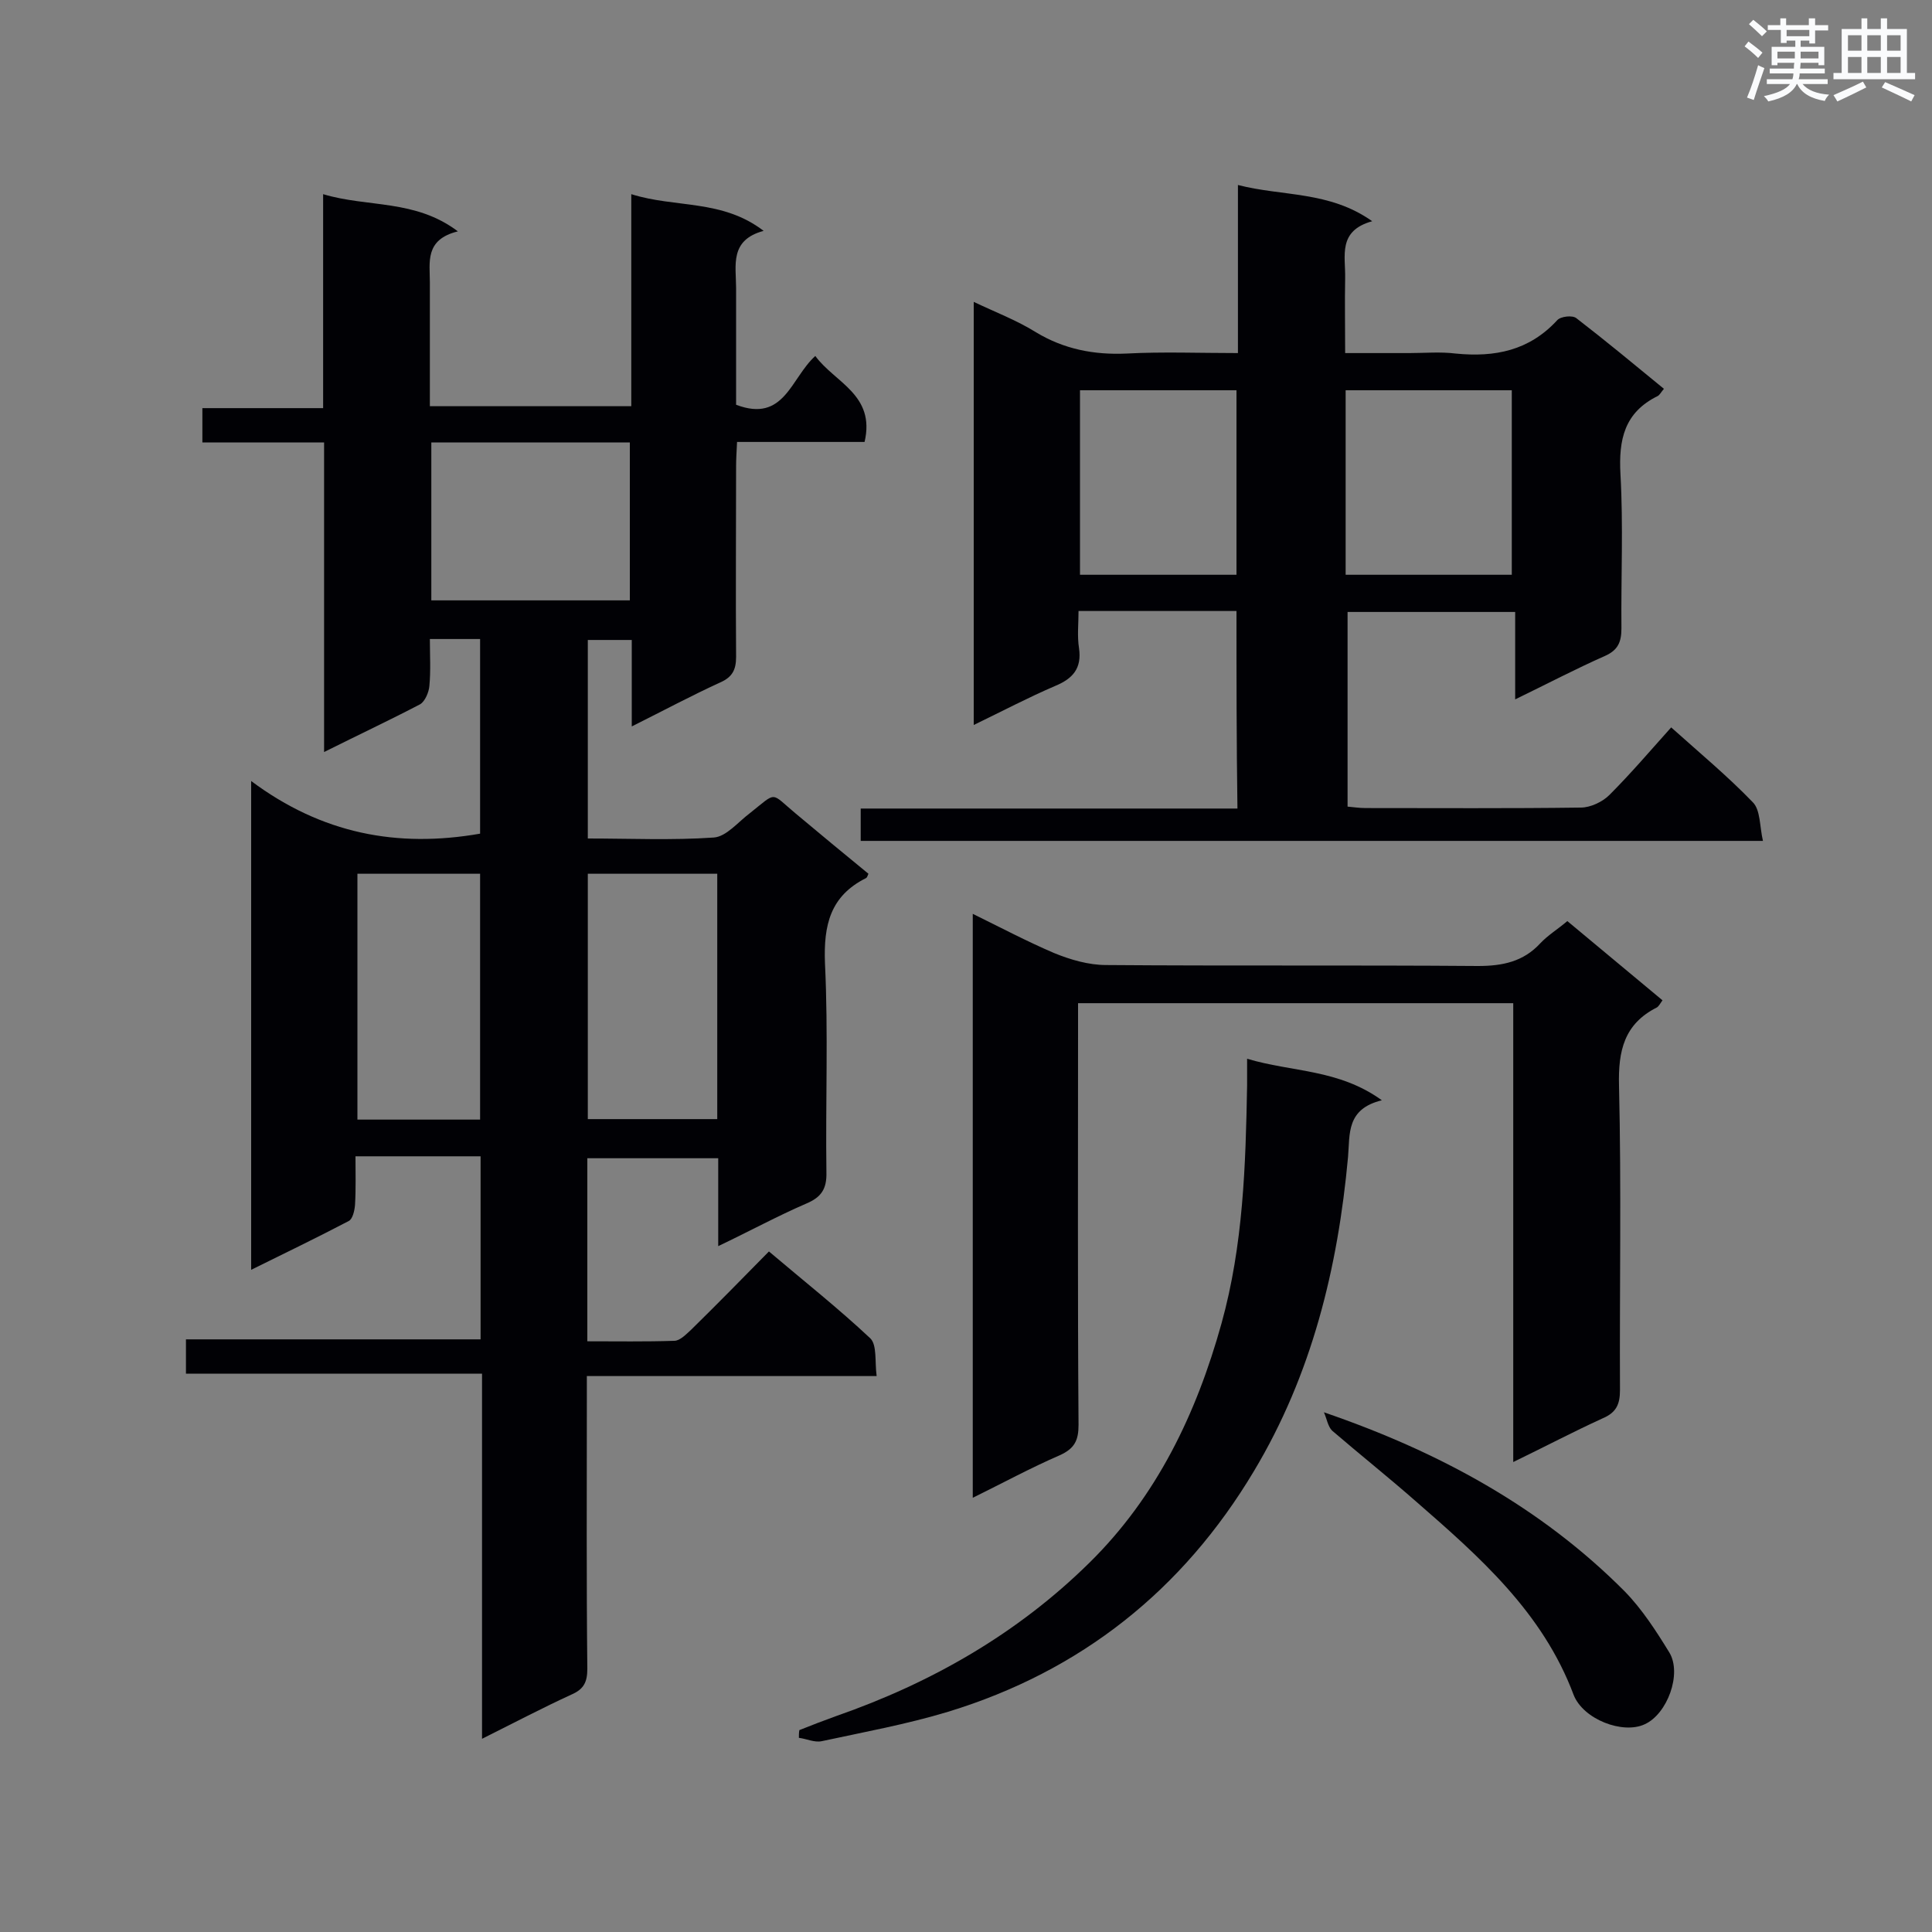 <svg enable-background="new 0 0 400 400" viewBox="0 0 400 400" xmlns="http://www.w3.org/2000/svg"><rect x="0" y="0" width="400" height="400" fill="#808080" stroke="none"/><g fill="#010105"><path d="m99.8 284.4c-20.9 0-41 0-61.3 0 0-2.4 0-4.5 0-7.1h61c0-12.8 0-25.2 0-37.9-8.4 0-16.9 0-25.9 0 0 3.4.1 6.8-.1 10.1-.1 1.2-.5 2.9-1.3 3.3-6.5 3.4-13.1 6.6-20.2 10.1 0-33.7 0-66.7 0-101.2 14.6 10.9 30.2 13.9 47.4 10.9 0-13.1 0-26.6 0-40.3-3.4 0-6.6 0-10.4 0 0 3.3.2 6.5-.1 9.7-.1 1.3-.9 3.2-1.9 3.8-6.3 3.3-12.7 6.3-19.9 9.9 0-21.7 0-42.7 0-64.1-8.7 0-16.8 0-25.2 0 0-2.5 0-4.6 0-7.1h25c0-14.8 0-29.1 0-44.3 9.3 2.8 19 1 27.9 7.7-6.9 1.7-5.8 6.4-5.8 10.6v25.6h41.7c0-14.4 0-28.8 0-43.9 9.2 2.9 18.8 1 27.4 7.6-7.1 1.9-5.7 7.2-5.7 11.8v24.2c10 3.8 11.3-5.5 16.4-10.1 4 5.5 12.5 8 10.2 17.8-8.6 0-17.3 0-26.4 0-.1 2-.2 3.6-.2 5.1 0 13.1-.1 26.2 0 39.4 0 2.7-.8 4.2-3.3 5.3-5.9 2.7-11.7 5.8-18.3 9.1 0-6.3 0-12 0-17.9-3.4 0-6.1 0-9.1 0v41.1c8.7 0 17.4.4 26.1-.2 2.6-.2 5-3.2 7.4-5 5.8-4.6 4.2-4.4 9.5 0 5 4.2 10.1 8.4 15.1 12.5-.2.5-.3.8-.5.9-7.4 3.7-8.8 9.7-8.5 17.6.7 14.4.1 28.9.3 43.3.1 3.5-1.1 5.2-4.2 6.5-6 2.6-11.7 5.7-18.2 8.8 0-6.4 0-12.1 0-18.2-9.2 0-18 0-27.1 0v37.9c6.1 0 12 .1 18-.1 1.2 0 2.5-1.4 3.5-2.3 5.3-5.2 10.5-10.5 16.1-16.2 7.2 6.1 14.4 11.8 21 18 1.4 1.4.9 4.8 1.3 7.8-20.3 0-39.9 0-60 0v5.1c0 18.5-.1 37 .1 55.5 0 2.7-.7 4.2-3.2 5.3-6.1 2.8-12 5.9-18.6 9.2 0-25.6 0-50.3 0-75.6zm21.9-52.7h26.8c0-17.1 0-33.9 0-50.8-9.1 0-17.9 0-26.8 0zm-32.4-107.4h41.1c0-11.2 0-22 0-32.7-13.9 0-27.4 0-41.1 0zm10.1 107.5c0-17 0-34 0-50.9-8.7 0-17 0-25.4 0v50.9z"/><path d="m256 126.5c-10.9 0-21.4 0-32.7 0 0 2.6-.3 5.2.1 7.7.6 4.2-1.3 6.3-4.9 7.8-5.6 2.4-10.9 5.2-16.9 8.1 0-29.3 0-58.1 0-87.6 4.4 2.1 8.9 3.8 12.9 6.3 5.8 3.5 12 4.7 18.7 4.4 7.5-.4 15.1-.1 23.1-.1 0-11.7 0-22.8 0-34.8 9.3 2.4 18.9 1.2 27.8 7.5-7.2 2-5.5 7.2-5.6 11.8-.1 4.9 0 9.9 0 15.5h13.3c3.2 0 6.4-.3 9.6.1 8.1.8 15.2-.6 21-6.9.7-.8 3.2-1.1 4-.4 6.1 4.7 12 9.6 18.1 14.6-.6.7-.9 1.3-1.3 1.5-6.9 3.4-8.1 9-7.7 16.2.6 10.6.1 21.3.2 31.9 0 2.8-.7 4.5-3.4 5.7-6.1 2.7-12 5.8-18.6 9 0-6.3 0-12 0-18.1-11.8 0-23.1 0-34.7 0v40.3c1.2.1 2.4.3 3.7.3 14.9 0 29.8.1 44.6-.1 2 0 4.5-1.2 5.9-2.6 4.4-4.4 8.5-9.2 12.8-14 5.8 5.2 11.7 10.1 16.9 15.5 1.6 1.6 1.4 5 2.1 8-62.7 0-124.6 0-186.8 0 0-2.1 0-4.2 0-6.7h78c-.2-13.9-.2-27.2-.2-40.9zm57-7.5c0-13 0-25.6 0-38.2-11.6 0-22.9 0-34.4 0v38.2zm-89.4-38.2v38.2h32.4c0-12.9 0-25.4 0-38.2-10.9 0-21.5 0-32.4 0z"/><path d="m313.3 302.7c0-32.1 0-63.4 0-95-30 0-59.7 0-90.1 0v5.1c0 27.4-.1 54.8.1 82.2 0 3.2-.8 4.9-3.9 6.3-6 2.6-11.7 5.7-18 8.8 0-40.4 0-80.3 0-120.9 5.7 2.8 11.2 5.7 16.8 8.1 3.4 1.4 7.2 2.5 10.8 2.5 25.7.2 51.3 0 77 .2 5.1 0 9.4-.9 12.9-4.7 1.6-1.7 3.6-2.9 5.6-4.6 6.6 5.5 13.1 10.9 19.7 16.4-.5.7-.8 1.3-1.2 1.5-6.7 3.4-8 8.9-7.8 16.2.5 21 .1 42 .2 63 0 3-.8 4.7-3.7 5.9-5.9 2.7-11.8 5.8-18.4 9z"/><path d="m165.5 358.2c2.5-1 5.1-2 7.6-2.9 19.8-6.9 37.6-17.1 52.5-31.8 13.9-13.7 22.1-30.8 27.3-49.5 4.5-16.2 5-32.7 5.3-49.3 0-1.6 0-3.2 0-5.5 9.3 2.8 18.9 2.1 27.9 8.6-7.4 1.8-6.6 7-7 11.7-2.1 23-7.5 45.1-19.5 65.1-14.7 24.6-35.8 41.4-63.3 49.8-8.6 2.6-17.4 4.2-26.2 6.1-1.5.3-3.1-.5-4.7-.7 0-.5 0-1.1.1-1.6z"/><path d="m274.1 292.4c23.9 8.2 45 19.7 62.3 37.1 3.6 3.7 6.5 8.2 9.2 12.6s-.4 12.8-5.1 14.9c-4.5 2.1-12.7-1-14.7-6.1-6.4-17.1-19.5-28.6-32.7-40.1-5.7-5-11.6-9.7-17.3-14.6-.9-.9-1.1-2.5-1.7-3.8z"/></g><path d="m361.2 9.6.8-1c.9.7 1.9 1.4 2.9 2.3l-.9 1.1c-1-1-2-1.8-2.8-2.4zm.5 10.6c.9-2.1 1.6-4.3 2.3-6.7.4.2.8.4 1.3.6-.7 2.1-1.5 4.3-2.2 6.6zm.4-15.2.9-.9c1 .8 2 1.6 2.8 2.4l-1 1c-.9-.9-1.8-1.7-2.7-2.5zm12.5-1.2h1.2v1.4h2.7v1.1h-2.7v2.7h-1.2v-.6h-1.8v1.3h4.9v3.8h-1.2v-.5h-3.7c0 .4-.1.9-.1 1.2h5.1v1h-5.2c0 .5-.1.9-.2 1.2h6v1h-5.2c1.1 1.3 2.9 2 5.5 2.2-.4.4-.7.8-.9 1.3-2.9-.5-4.8-1.6-5.7-3.5h-.1c-.8 1.7-2.7 2.9-5.9 3.6-.2-.4-.6-.8-.9-1.1 2.8-.6 4.6-1.4 5.4-2.5h-4.8v-1h5.3c.1-.3.2-.7.2-1.2h-4.9v-1h5c0-.4 0-.8.1-1.2h-3.5v.5h-1.2v-3.8h4.9v-1.3h-1.8v.5h-1.2v-2.7h-2.7v-1h2.6v-1.4h1.2v1.4h4.7v-1.4zm-6.6 8.3h3.6c0-.4 0-.9 0-1.4h-3.6zm1.9-4.6h4.7v-1.3h-4.7zm6.6 3.2h-3.7v1.4h3.7z" fill="#fafbfc"/><path d="m385.3 3.8h1.3v2.2h2.8v-2.2h1.3v2.2h4.1v9.1h1.7v1.3h-16.9v-1.3h1.7v-9.1h4.1v-2.2zm.4 13.1.7 1.2c-1.8.9-3.8 1.9-6 2.9-.2-.4-.5-.8-.8-1.3 2.3-1 4.3-1.9 6.1-2.8zm-3.1-6.4h2.8v-3.2h-2.8zm0 4.6h2.8v-3.3h-2.8zm4-4.6h2.8v-3.2h-2.8zm0 4.6h2.8v-3.3h-2.8zm3.7 1.9c2.1.9 4.1 1.8 6.1 2.7l-.7 1.3c-2.2-1.1-4.2-2-6.1-2.9zm3.2-9.7h-2.8v3.2h2.8zm-2.8 7.8h2.8v-3.3h-2.8z" fill="#fafbfc"/></svg>